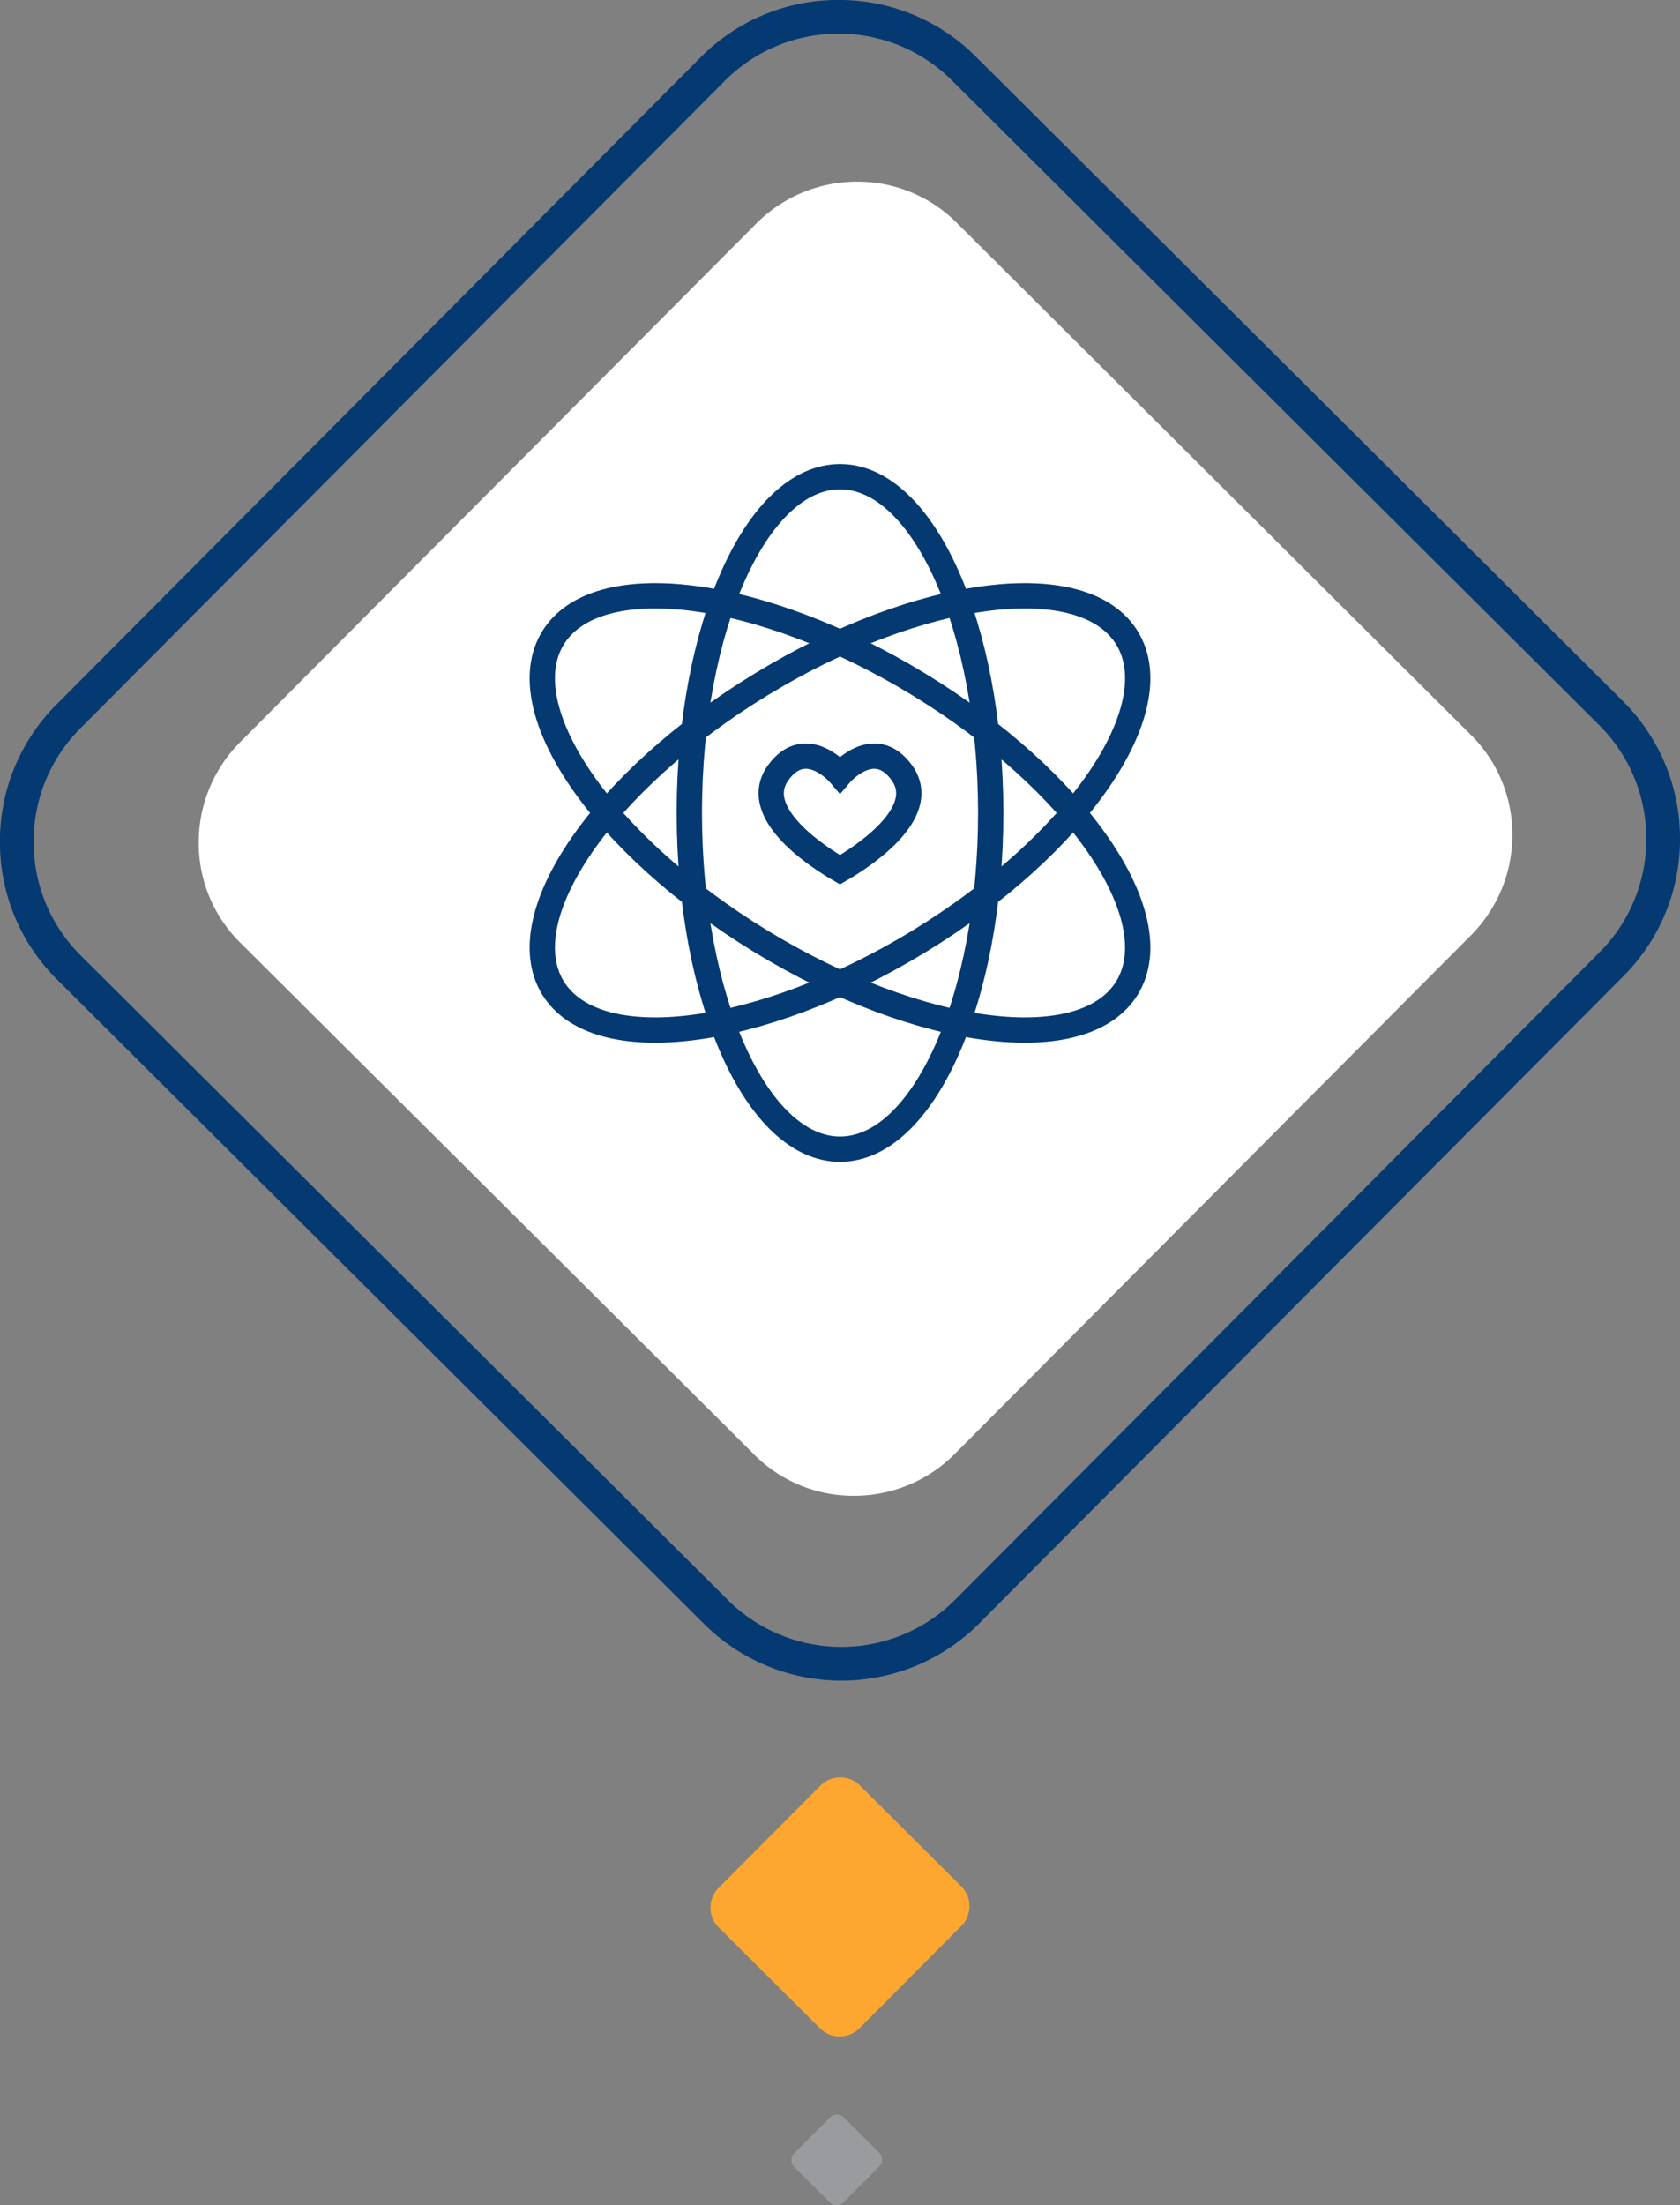 <svg xmlns="http://www.w3.org/2000/svg" xmlns:xlink="http://www.w3.org/1999/xlink" width="149.377" height="196.006" viewBox="0 0 149.377 196.006">
  <rect x="0" y="0" width="149.377" height="196.006" fill="#808080" stroke="none"/>
  <defs>
    <clipPath id="clip-path">
      <path id="Path_3761" data-name="Path 3761" d="M0,0H55.192V-62.021H0Z" fill="none"/>
    </clipPath>
  </defs>
  <g id="Group_3515" data-name="Group 3515" transform="translate(-688.781 -3233.271)">
    <path id="Path_3578" data-name="Path 3578" d="M3.953,2.354A.852.852,0,0,0,4.2,1.74a.876.876,0,0,0-.257-.616L.767-2.041A.865.865,0,0,0,.152-2.3a.864.864,0,0,0-.614.253L-3.6,1.114a.869.869,0,0,0-.251.614.869.869,0,0,0,.259.616L-.419,5.509A.873.873,0,0,0,.2,5.764.857.857,0,0,0,.81,5.509Z" transform="translate(764.913 3425.073) rotate(90)" fill="#9a9b9f"/>
    <g id="Group_3023" data-name="Group 3023" transform="translate(-12.41 -1425.373)">
      <path id="Path_3577" data-name="Path 3577" d="M11.292,6.723a2.45,2.45,0,0,0,.717-1.756,2.486,2.486,0,0,0-.737-1.758L2.191-5.83a2.474,2.474,0,0,0-1.76-.729,2.447,2.447,0,0,0-1.754.723L-10.3,3.181a2.45,2.45,0,0,0-.717,1.756,2.482,2.482,0,0,0,.737,1.758l9.08,9.042a2.491,2.491,0,0,0,1.76.729,2.454,2.454,0,0,0,1.754-.725Z" transform="translate(780.83 4827.637) rotate(90)" fill="#fda730"/>
      <path id="Path_3580" data-name="Path 3580" d="M71.767,42.625a15.808,15.808,0,0,0-.049-22.338L14.195-36.984a15.683,15.683,0,0,0-11.178-4.6,15.68,15.68,0,0,0-11.16,4.647L-65.416,20.584a15.681,15.681,0,0,0-4.6,11.182,15.682,15.682,0,0,0,4.647,11.158L-7.844,100.2a15.689,15.689,0,0,0,11.18,4.6,15.683,15.683,0,0,0,11.16-4.647ZM3.15,83.18a11.105,11.105,0,0,1-7.922-3.256l-40.75-40.57a11.12,11.12,0,0,1-3.291-7.906,11.109,11.109,0,0,1,3.256-7.92L-4.985-17.22a11.113,11.113,0,0,1,7.908-3.295,11.106,11.106,0,0,1,7.914,3.258L51.591,23.316a11.2,11.2,0,0,1,.034,15.824L11.054,79.89a11.119,11.119,0,0,1-7.9,3.291" transform="translate(807.484 4730.156) rotate(90)" fill="none" stroke="#053972" stroke-width="3"/>
      <path id="Path_3581" data-name="Path 3581" d="M57.281,34.107A12.434,12.434,0,0,0,60.918,25.2a12.6,12.6,0,0,0-3.738-8.916L11.122-29.574a12.608,12.608,0,0,0-8.932-3.7A12.419,12.419,0,0,0-6.7-29.6L-52.242,16.141a12.441,12.441,0,0,0-3.639,8.91,12.6,12.6,0,0,0,3.74,8.916L-6.083,79.825a12.612,12.612,0,0,0,8.935,3.7,12.423,12.423,0,0,0,8.89-3.68Z" transform="translate(802.385 4730.673) rotate(90)" fill="#fff"/>
    </g>
    <g id="Group_3067" data-name="Group 3067" transform="translate(735.873 3336.536)">
      <g id="Group_3066" data-name="Group 3066" clip-path="url(#clip-path)">
        <g id="Group_3065" data-name="Group 3065" transform="translate(33.082 -34.599)">
          <path id="Path_3760" data-name="Path 3760" d="M0,0C-2.471-3.388-5.485.174-5.485.174S-8.5-3.388-10.97,0c-2.639,3.618,3.728,7.627,5.485,8.638C-3.728,7.627,2.638,3.618,0,0ZM7.917,3.588c0,16.506-6,29.886-13.4,29.886s-13.4-13.38-13.4-29.886,6-29.885,13.4-29.885S7.917-12.918,7.917,3.588ZM1.48-7.862C15.58.718,23.892,12.8,20.046,19.122s-18.4,4.494-32.5-4.083S-34.864-5.622-31.017-11.945-12.62-16.441,1.48-7.862Zm-13.932,0C-26.552.718-34.864,12.8-31.017,19.122s18.4,4.494,32.5-4.083S23.892-5.622,20.046-11.945,1.65-16.441-12.452-7.862Z" fill="none" stroke="#053972" stroke-linecap="round" stroke-width="2.25"/>
        </g>
      </g>
    </g>
  </g>
</svg>
